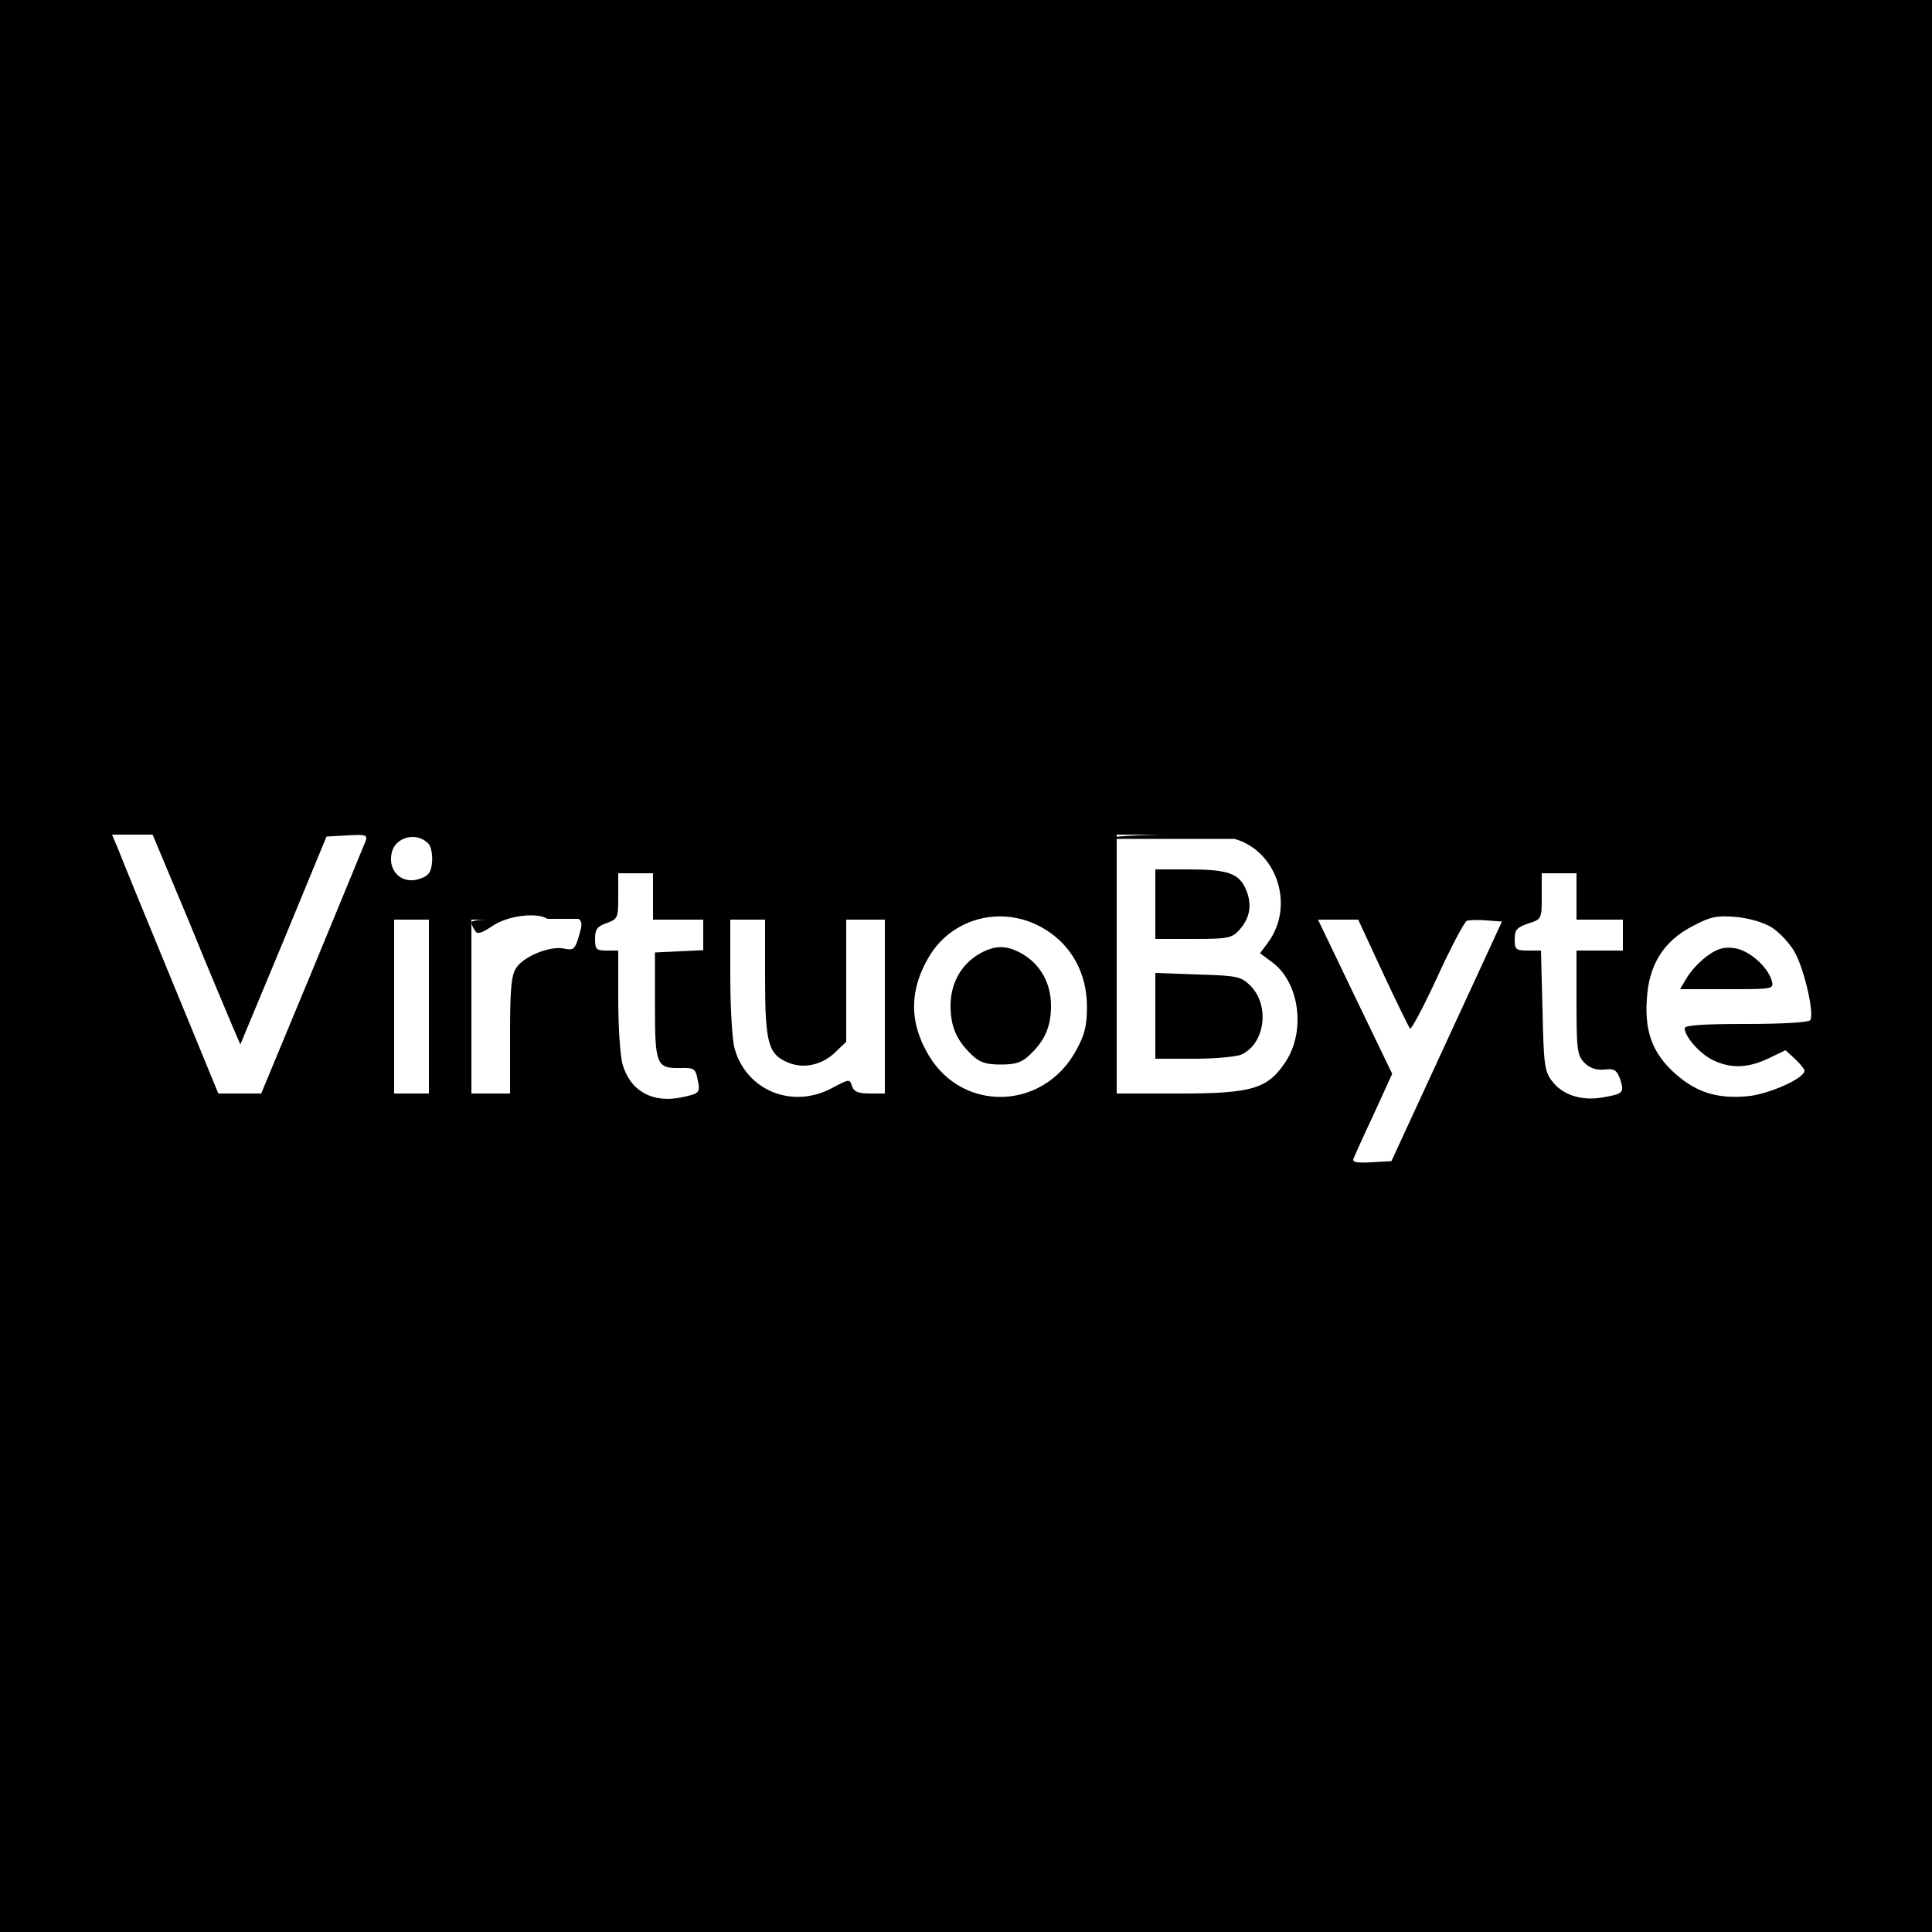 <?xml version="1.0" standalone="no"?>
<!DOCTYPE svg PUBLIC "-//W3C//DTD SVG 20010904//EN"
 "http://www.w3.org/TR/2001/REC-SVG-20010904/DTD/svg10.dtd">
<svg version="1.0" xmlns="http://www.w3.org/2000/svg"
 width="500pt" height="500pt" viewBox="0 0 500 500"
 preserveAspectRatio="xMidYMid meet">

<g transform="translate(0,500) scale(0.1,-0.1)"
fill="#000000" stroke="none">
<path d="M0 2500 l0 -2500 2500 0 2500 0 0 2500 0 2500 -2500 0 -2500 0 0
-2500z m490 113 c51 -126 103 -248 113 -272 l19 -44 112 269 111 269 54 3 c48
3 53 1 47 -15 -4 -10 -66 -161 -138 -335 l-132 -318 -55 0 -56 0 -120 292
c-66 160 -128 311 -137 335 l-18 43 53 0 52 0 95 -227z m620 202 c6 -8 10 -29
8 -47 -2 -25 -9 -35 -31 -42 -46 -17 -85 20 -73 68 10 42 68 54 96 21z m2085
14 c110 -31 157 -174 86 -269 l-20 -27 31 -23 c71 -52 88 -178 35 -258 -46
-70 -87 -82 -275 -82 l-162 0 0 335 0 335 133 0 c-72 0 -150 -5 -172 -11z m-1505
-149 l0 -60 65 0 65 0 0 -40 0 -39 -62 -3 -63 -3 0 -137 c0 -154 4 -163 65
-162 35 1 40 -1 45 -28 8 -35 6 -38 -37 -47 -78 -18 -137 15 -157 85 -6 22
-11 96 -11 167 l0 127 -30 0 c-27 0 -30 3 -30 31 0 24 6 32 30 40 29 11 30 13
30 70 l0 59 45 0 45 0 0 -60z m2390 0 l0 -60 60 0 60 0 0 -40 0 -40 -60 0 -60
0 0 -135 c0 -123 2 -137 21 -156 13 -13 30 -19 51 -17 26 3 32 -1 41 -25 11
-35 8 -38 -45 -47 -54 -10 -105 6 -132 43 -19 25 -21 45 -24 183 l-4 154 -34
0 c-31 0 -34 3 -34 29 0 25 6 31 35 41 35 11 35 12 35 71 l0 59 45 0 45 0 0
-60z m-2583 -58 c10 -6 10 -16 1 -45 -10 -34 -14 -37 -38 -32 -36 8 -105 -20
-124 -50 -13 -19 -16 -55 -16 -175 l0 -150 -50 0 -50 0 0 225 0 225 40 0 c-22
0 -40 -3 -40 -7 0 -5 4 -14 9 -21 6 -11 16 -8 46 12 38 26 114 36 142 18z m1209
-28 c68 -42 107 -114 107 -199 0 -52 -6 -74 -30 -117 -85 -151 -291 -157 -379
-10 -52 86 -51 172 2 259 63 102 196 132 300 67z m1879 6 c19 -12 46 -40 59
-63 25 -43 52 -160 41 -177 -4 -6 -72 -10 -166 -10 -108 0 -159 -3 -159 -11 0
-22 40 -67 74 -83 46 -22 91 -20 143 5 l44 21 25 -23 c13 -12 24 -26 24 -30 0
-20 -93 -61 -147 -66 -78 -7 -131 9 -186 57 -59 52 -81 108 -75 194 5 89 43
150 118 189 47 25 63 28 112 24 34 -3 72 -14 93 -27z m-3475 -205 l0 -225 -45
0 -45 0 0 225 0 225 45 0 45 0 0 -225z m870 75 c0 -169 8 -199 60 -220 40 -17
88 -6 122 27 l28 27 0 158 0 158 50 0 50 0 0 -225 0 -225 -39 0 c-31 0 -41 5
-46 19 -6 19 -7 19 -52 -5 -103 -55 -222 -6 -252 103 -6 21 -11 104 -11 186
l0 147 45 0 45 0 0 -150z m1599 12 c35 -75 67 -140 70 -144 3 -4 35 56 71 134
35 77 70 142 76 145 6 2 30 3 51 1 l40 -3 -143 -310 -143 -310 -52 -3 c-39 -2
-50 0 -46 10 3 7 26 59 53 116 l47 103 -96 199 -96 200 52 0 52 0 64 -138z"/>
<path d="M2990 2660 l0 -90 98 0 c89 0 100 2 119 23 28 31 34 65 18 104 -18
43 -47 53 -151 53 l-84 0 0 -90z"/>
<path d="M2990 2371 l0 -111 100 0 c54 0 110 5 123 11 61 28 74 127 23 178
-24 24 -34 26 -136 29 l-110 4 0 -111z"/>
<path d="M2532 2530 c-46 -28 -72 -76 -72 -133 0 -54 16 -90 55 -127 21 -20
37 -25 75 -25 38 0 54 5 75 25 39 37 55 73 55 127 0 57 -26 105 -72 133 -42
25 -74 25 -116 0z"/>
<path d="M4421 2528 c-19 -13 -43 -38 -54 -56 l-19 -32 122 0 c121 0 121 0
115 23 -11 36 -58 77 -95 83 -26 4 -44 0 -69 -18z"/>
</g>
</svg>
